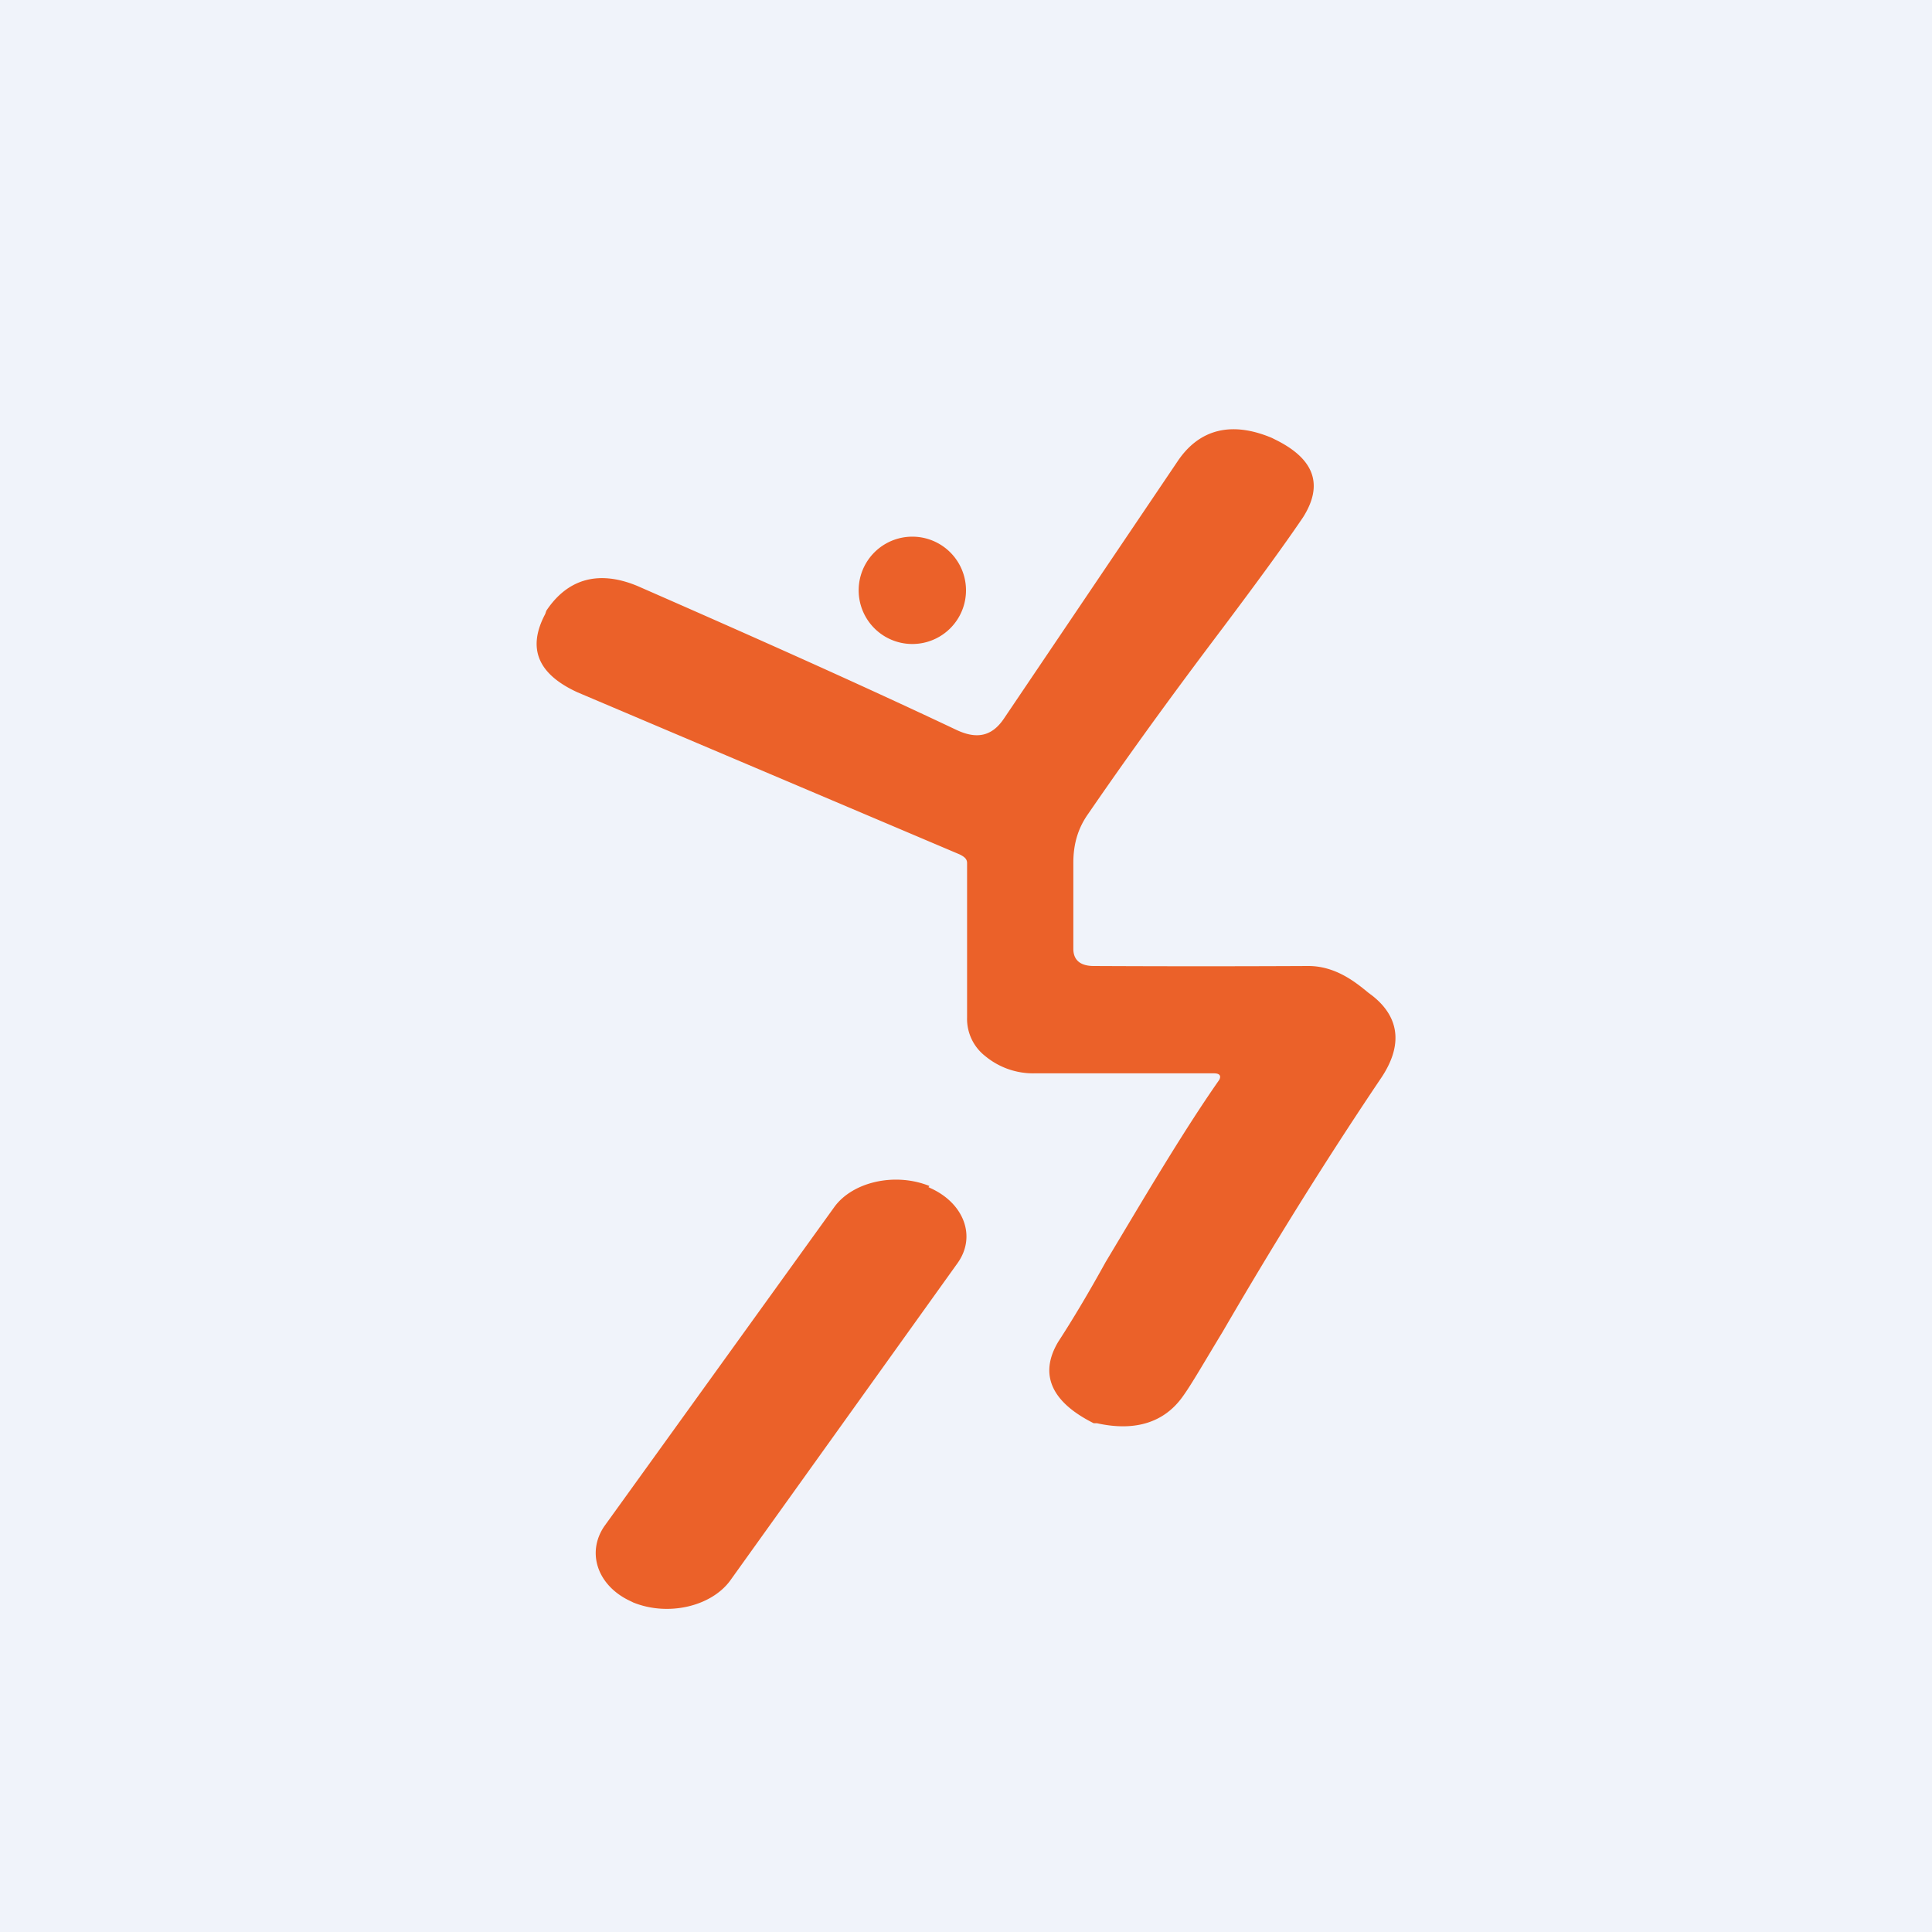 <!-- by TradingView --><svg width="18" height="18" viewBox="0 0 18 18" xmlns="http://www.w3.org/2000/svg"><path fill="#F0F3FA" d="M0 0h18v18H0z"/><path d="M11.3 10H9.64a.7.7 0 0 1-.46-.16.44.44 0 0 1-.17-.36V8.04c0-.04-.03-.06-.07-.08L5.38 6.45c-.37-.17-.47-.41-.3-.73l.01-.03c.2-.3.49-.38.85-.23 1.05.46 2.04.9 2.97 1.34.19.09.33.06.44-.1l1.62-2.4c.2-.3.5-.38.88-.22l.04.02c.36.18.44.42.25.72-.19.28-.44.62-.74 1.02-.37.49-.8 1.07-1.26 1.74-.1.14-.14.29-.14.46v.8c0 .1.06.16.19.16a201.78 201.78 0 0 0 2 0c.26 0 .45.16.56.25l.04.03c.25.2.28.46.08.76-.66.98-1.16 1.82-1.48 2.37-.17.28-.29.49-.37.6-.17.24-.44.33-.8.25h-.03c-.4-.2-.51-.46-.33-.76.13-.2.28-.45.44-.74.33-.55.71-1.2 1.06-1.7.02-.04 0-.06-.05-.06ZM8.5 6a.5.5 0 1 0 0-1 .5.5 0 0 0 0 1Zm.15 5.06.02.01c.31.14.43.45.25.7L6.8 14.73c-.18.24-.58.33-.9.2l-.02-.01c-.31-.14-.42-.45-.25-.7l2.14-2.97c.17-.24.57-.33.89-.2Z" fill="#EB6129"/></svg>